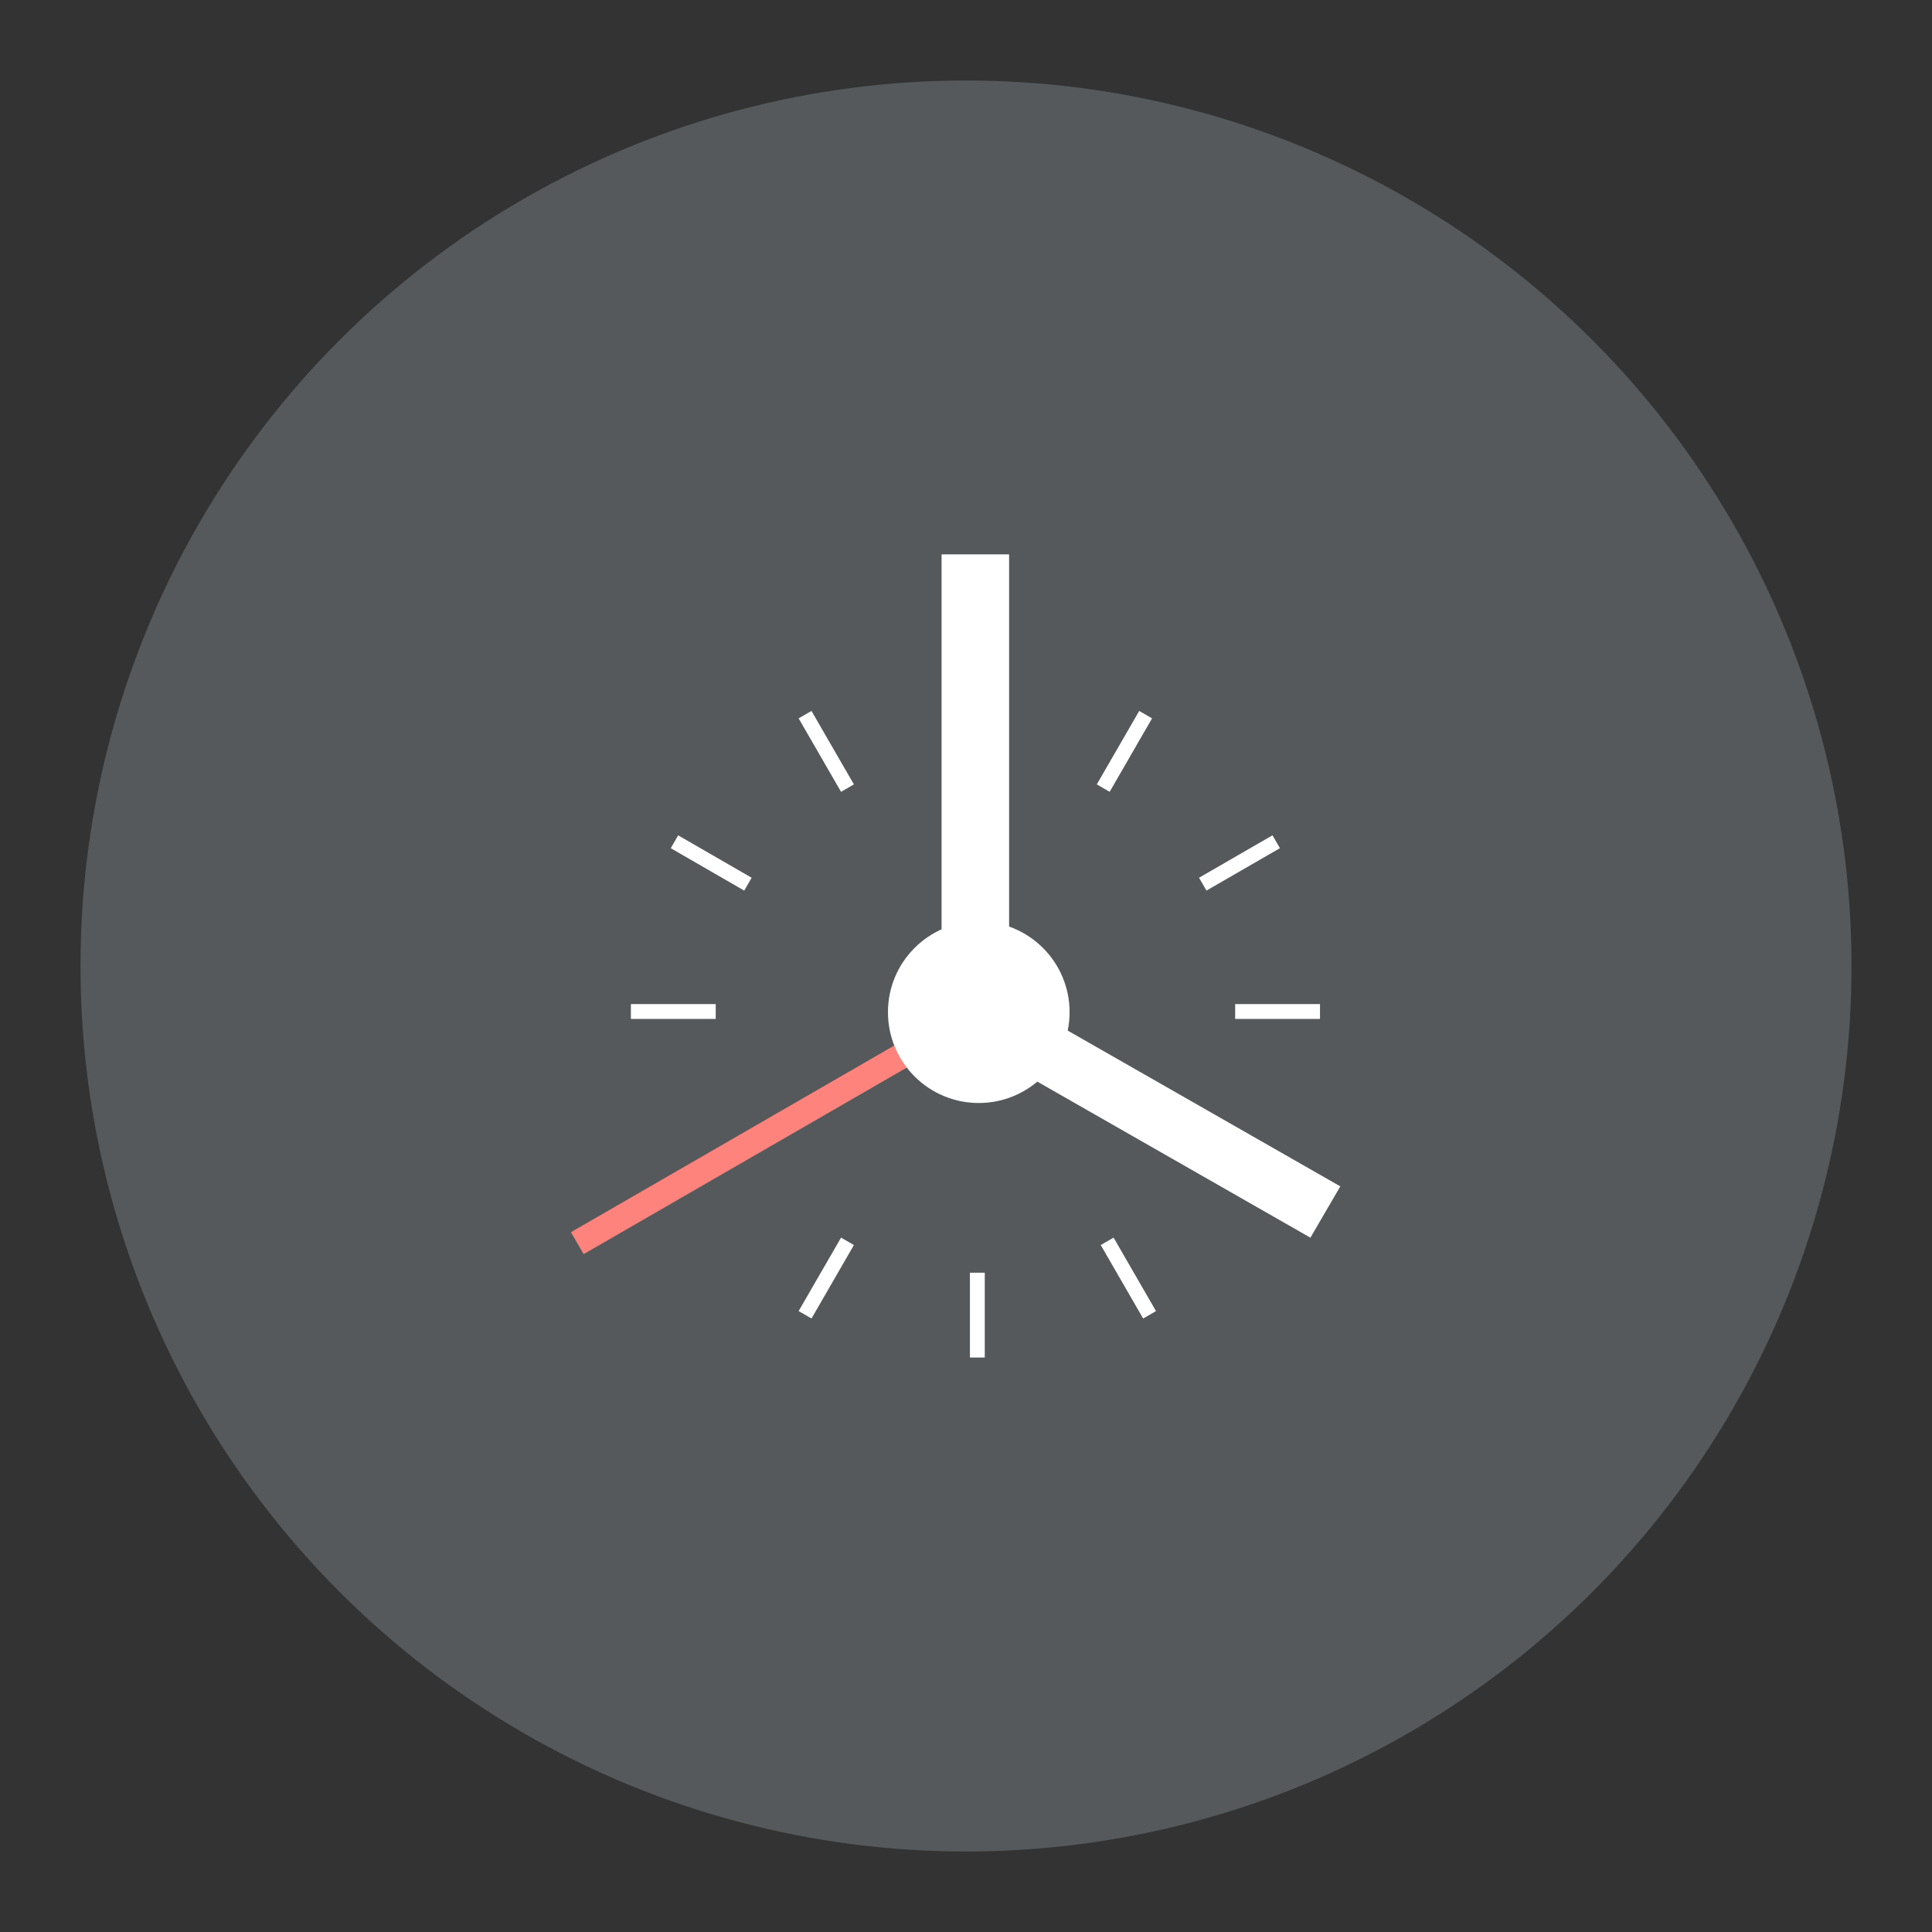 <?xml version="1.0" encoding="UTF-8"?>
<svg version="1.1" viewBox="0 0 192 192" xml:space="preserve" xmlns="http://www.w3.org/2000/svg">
	 <rect x="0" y="0" width="192" height="192" fill="#333333" stroke="none"/>
	 <circle class="a" cx="96" cy="96" r="88" fill="#56595b"/><rect x="93.573" y="55.093" width="6.71" height="38.069" ry="0" fill="#fff" stroke-linecap="round" stroke-linejoin="round" stroke-width="2.739"/><rect transform="matrix(.868 .496 -.504 .864 0 0)" x="140.7" y="36.273" width="33.818" height="5.9" fill="#fff" stroke-linecap="round" stroke-linejoin="round" stroke-width="2.935"/><rect transform="rotate(-30)" x="-12.087" y="134.42" width="52.095" height="2.518" fill="#ff837d" stroke-linecap="round" stroke-linejoin="round" stroke-width="2.739"/><circle cx="97.269" cy="100.59" r="9.025" fill="#fff" stroke-linecap="round" stroke-linejoin="round" stroke-width="2.739"/><rect transform="rotate(-30)" x="33.039" y="101.51" width="1.475" height="8.429" fill="#fff" stroke-linecap="round" stroke-linejoin="round" stroke-width="2.98"/><rect transform="matrix(-.866 -.5 -.5 .866 0 0)" x="-134.85" y="4.579" width="1.475" height="8.429" fill="#fff" stroke-linecap="round" stroke-linejoin="round" stroke-width="2.98"/><rect transform="matrix(-.5 -.866 -.866 .5 0 0)" x="-136.6" y="-68.01" width="1.475" height="8.429" fill="#fff" stroke-linecap="round" stroke-linejoin="round" stroke-width="2.98"/><rect transform="rotate(-60)" x="-39.67" y="99.875" width="1.475" height="8.429" fill="#fff" stroke-linecap="round" stroke-linejoin="round" stroke-width="2.98"/><rect transform="rotate(-90)" x="-101.26" y="62.698" width="1.475" height="8.429" fill="#fff" stroke-linecap="round" stroke-linejoin="round" stroke-width="2.98"/><rect transform="rotate(-90)" x="-101.26" y="122.75" width="1.475" height="8.429" fill="#fff" stroke-linecap="round" stroke-linejoin="round" stroke-width="2.98"/><rect transform="rotate(-30)" x="32.869" y="161.85" width="1.475" height="8.429" fill="#fff" stroke-linecap="round" stroke-linejoin="round" stroke-width="2.98"/><rect transform="matrix(-.866 -.5 -.5 .866 0 0)" x="-135.36" y="64.723" width="1.475" height="8.429" fill="#fff" stroke-linecap="round" stroke-linejoin="round" stroke-width="2.98"/><rect transform="scale(-1,1)" x="-97.865" y="126.48" width="1.475" height="8.429" fill="#fff" stroke-linecap="round" stroke-linejoin="round" stroke-width="2.98"/></svg>
